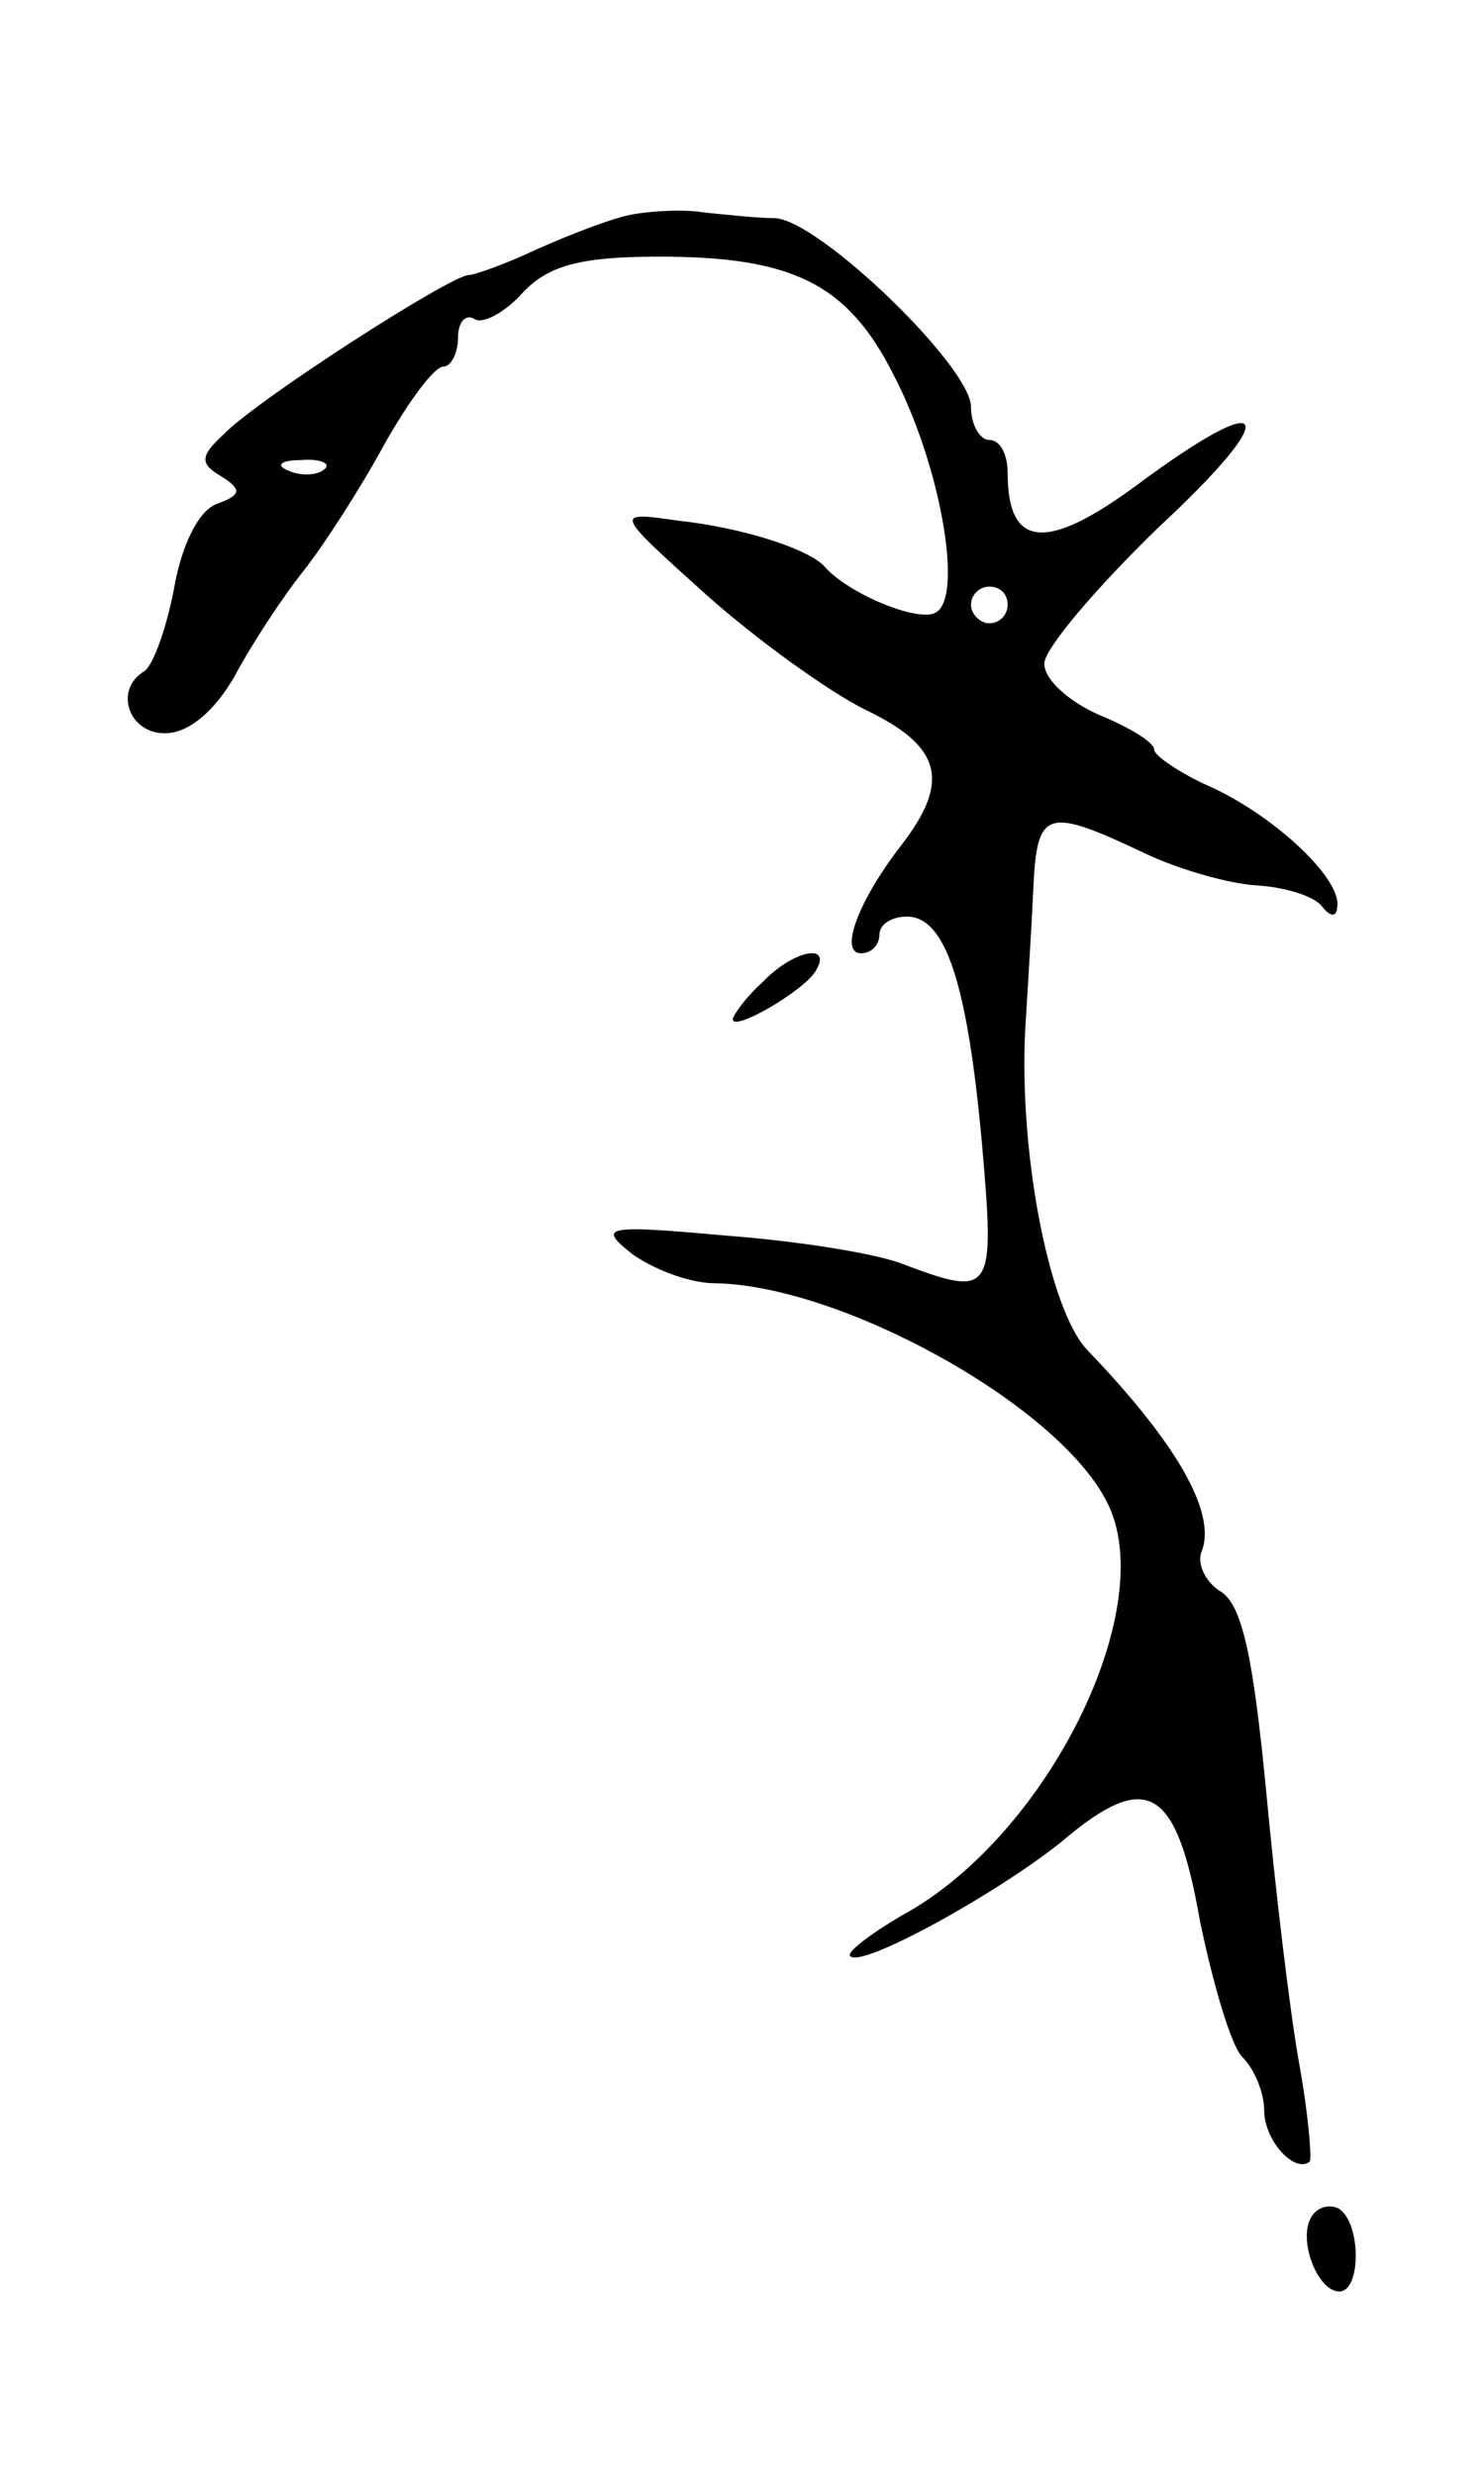 <svg version="1.0" xmlns="http://www.w3.org/2000/svg"
 width="81pt" height="135pt" viewBox="0 0 81 135"
 preserveAspectRatio="xMidYMid meet">
<g transform="translate(0,135) scale(0.1,-0.1)"
fill="#000000" stroke="none">
<path d="M345 1233 c-11 -2 -34 -11 -52 -19 -17 -8 -34 -14 -37 -14 -10 0
-117 -69 -134 -87 -13 -12 -13 -16 -1 -23 11 -7 11 -10 -3 -15 -10 -4 -19 -23
-23 -46 -4 -21 -11 -41 -16 -45 -17 -10 -9 -34 11 -34 13 0 27 12 38 31 9 17
26 43 38 58 11 14 31 45 44 69 13 23 27 42 32 42 4 0 8 7 8 16 0 8 4 13 9 10
4 -3 16 3 26 14 14 15 31 20 75 20 73 0 103 -15 128 -65 25 -48 38 -120 23
-129 -9 -6 -48 10 -61 25 -8 9 -43 21 -80 25 -35 5 -35 5 15 -40 28 -25 67
-53 87 -63 42 -20 47 -39 20 -74 -24 -31 -34 -59 -22 -59 6 0 10 5 10 10 0 6
7 10 15 10 21 0 33 -36 41 -124 7 -81 6 -84 -42 -66 -14 6 -58 13 -98 16 -66
6 -70 5 -51 -10 11 -8 31 -16 45 -16 69 -1 187 -66 214 -119 30 -57 -32 -183
-112 -226 -17 -10 -30 -20 -28 -22 6 -7 80 34 115 62 47 40 63 31 76 -43 7
-34 17 -68 23 -74 7 -7 12 -20 12 -29 0 -17 17 -35 25 -28 1 2 -1 27 -6 54 -5
28 -13 95 -18 149 -7 72 -13 101 -25 108 -8 5 -13 15 -10 22 8 21 -14 59 -62
109 -22 22 -39 114 -34 182 1 17 3 48 4 70 2 44 7 45 62 19 17 -8 44 -16 60
-17 16 -1 32 -6 36 -12 5 -6 8 -5 8 2 0 16 -37 50 -72 65 -15 7 -28 16 -28 19
0 4 -13 12 -30 19 -16 7 -30 19 -30 28 0 8 28 41 62 74 69 64 62 78 -12 23
-49 -36 -70 -34 -70 7 0 10 -4 18 -10 18 -5 0 -10 8 -10 18 0 22 -83 102 -107
103 -10 0 -27 2 -38 3 -11 2 -29 1 -40 -1z m-168 -139 c-3 -3 -12 -4 -19 -1
-8 3 -5 6 6 6 11 1 17 -2 13 -5z m373 -74 c0 -5 -4 -10 -10 -10 -5 0 -10 5
-10 10 0 6 5 10 10 10 6 0 10 -4 10 -10z"/>
<path d="M416 814 c-9 -8 -16 -18 -16 -20 0 -7 38 15 45 26 10 16 -12 12 -29
-6z"/>
<path d="M716 141 c-8 -12 3 -41 15 -41 12 0 12 37 0 45 -5 3 -12 1 -15 -4z"/>
</g>
</svg>
